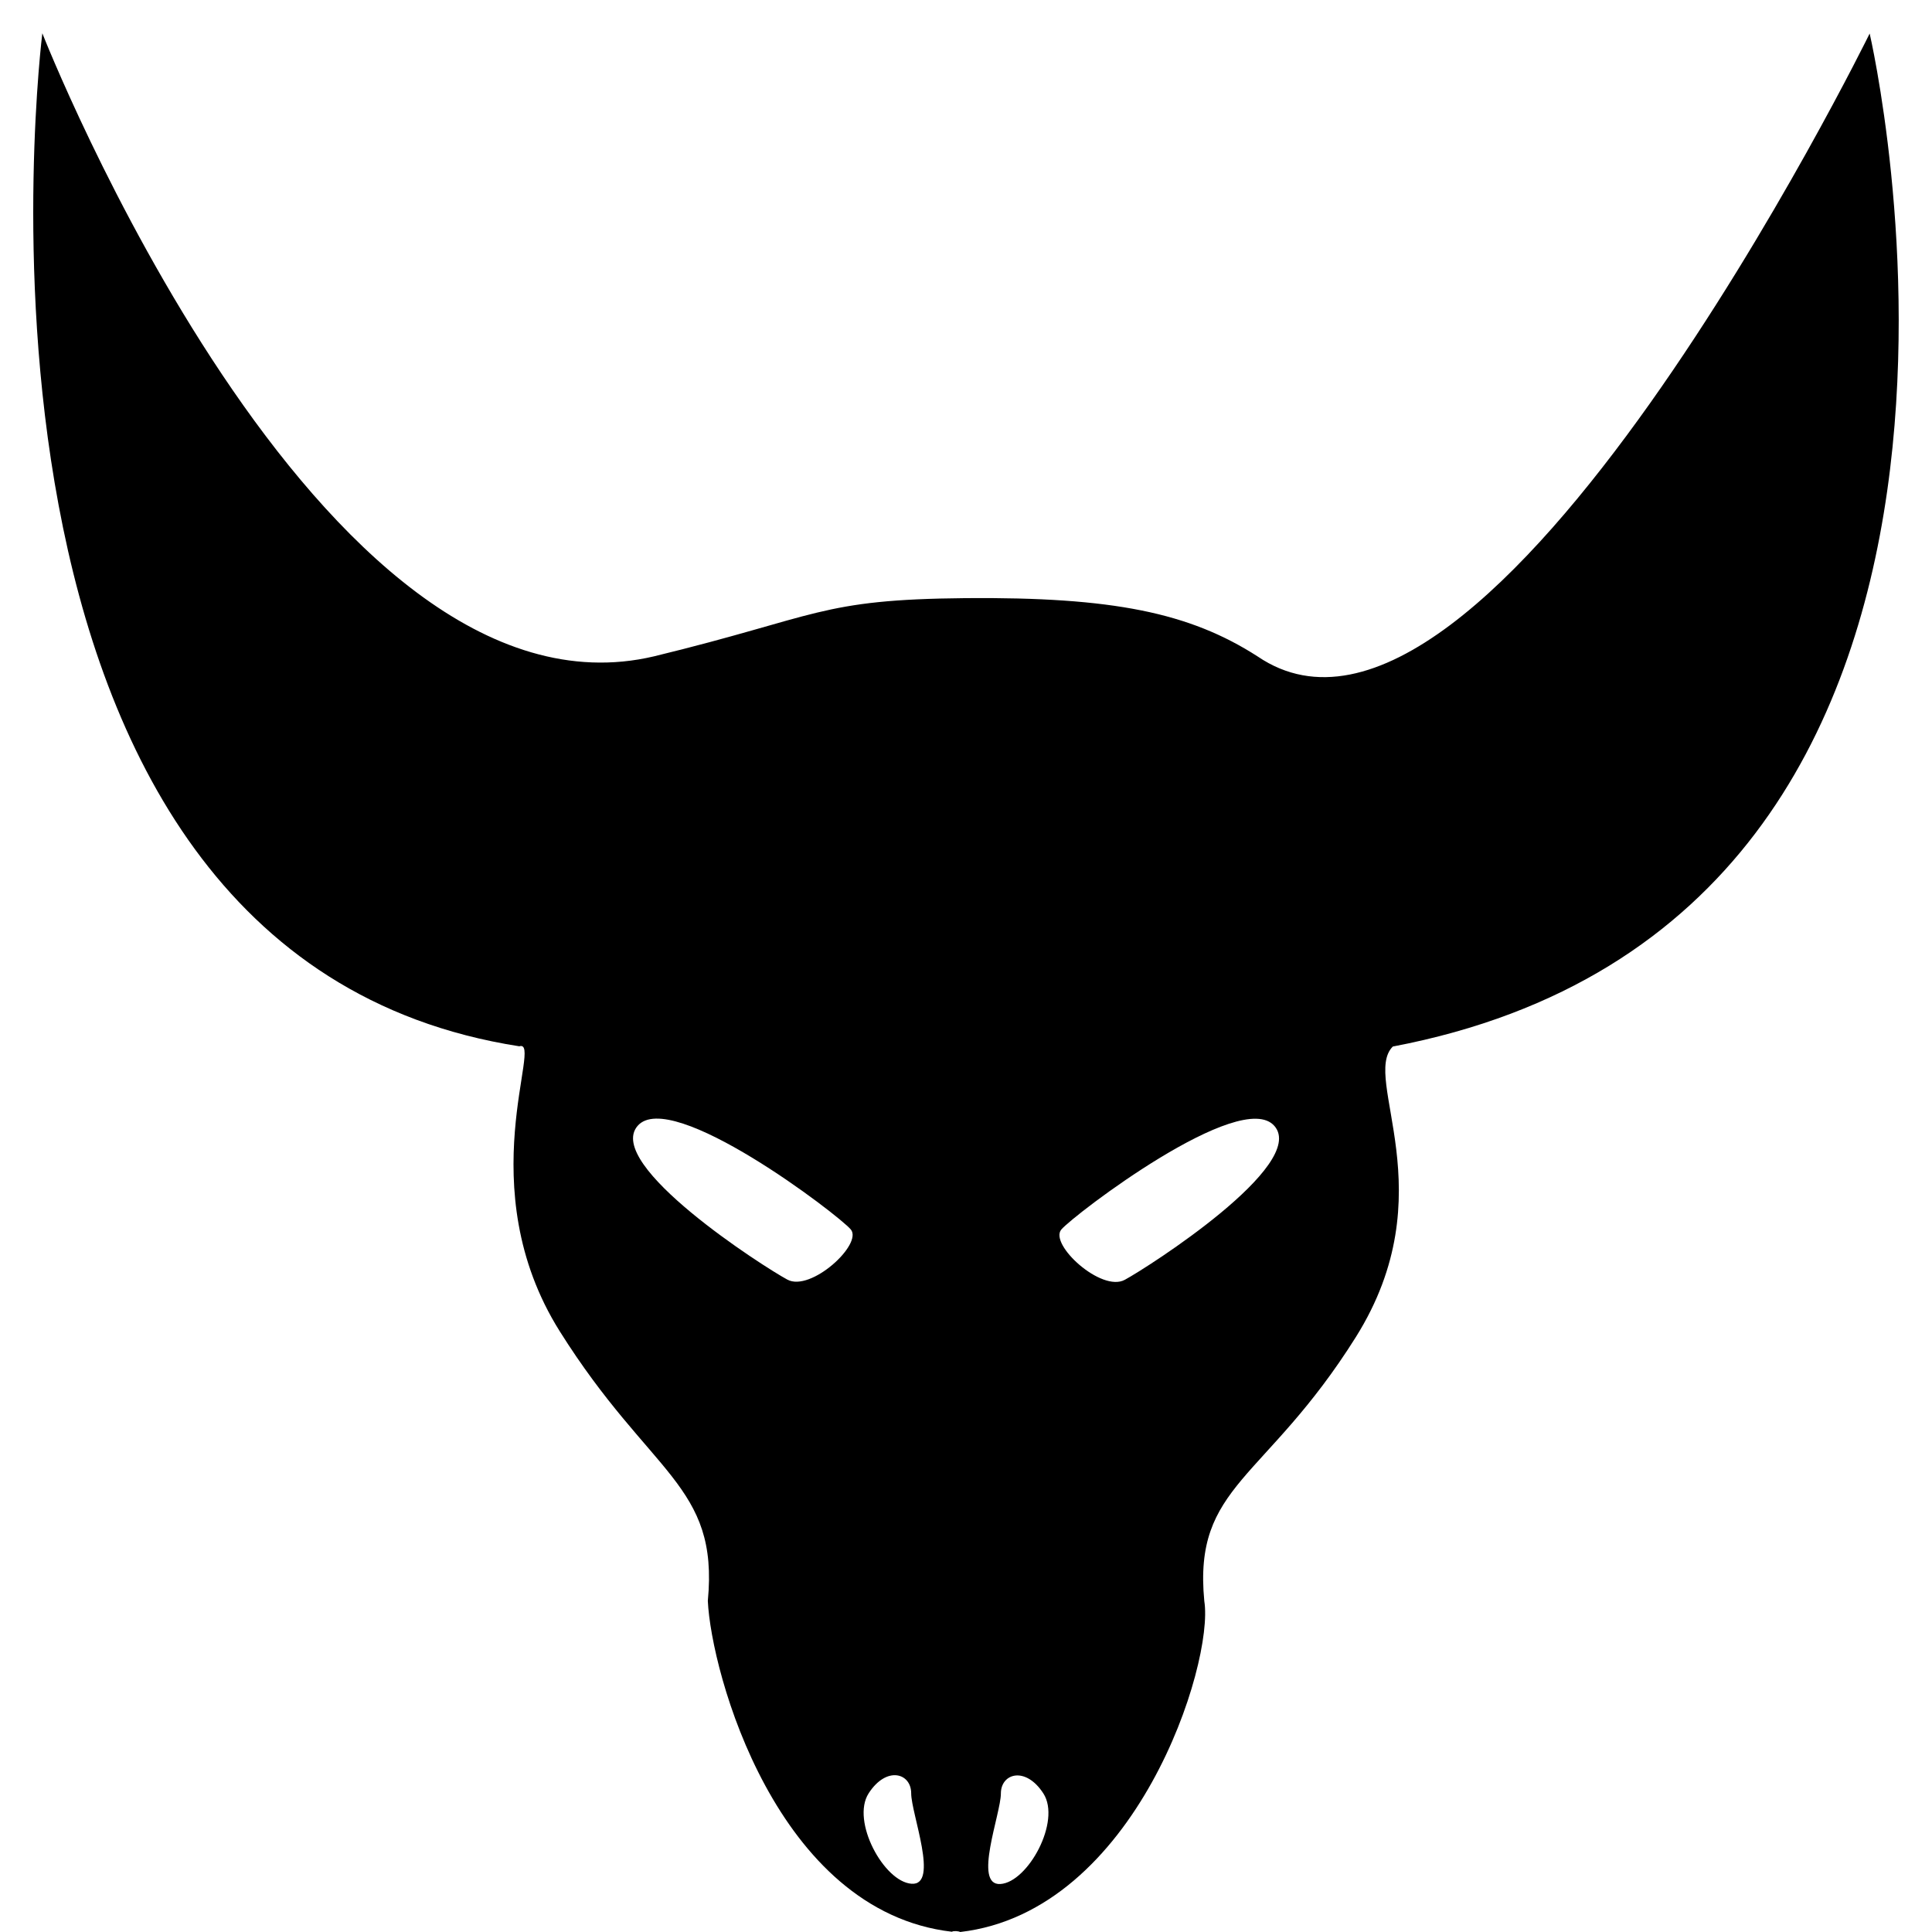 <?xml version="1.0" encoding="iso-8859-1"?>
<!-- Generator: Adobe Illustrator 16.0.4, SVG Export Plug-In . SVG Version: 6.00 Build 0)  -->
<!DOCTYPE svg PUBLIC "-//W3C//DTD SVG 1.1//EN" "http://www.w3.org/Graphics/SVG/1.1/DTD/svg11.dtd">
<svg version="1.1" id="Layer_1" xmlns="http://www.w3.org/2000/svg" xmlns:xlink="http://www.w3.org/1999/xlink" x="0px" y="0px"
	 width="30.715px" height="30.715px" viewBox="-0.528 -0.529 30.715 30.715"
	 style="enable-background:new -0.528 -0.529 30.715 30.715;" xml:space="preserve">
<path d="M29.196,0.004c0,0-6.076,12.384-9.729,9.904c-1.083-0.697-2.304-0.947-4.64-0.928C12.492,9.001,12.5,9.266,9.872,9.905
	C4.526,11.169,0.145,0,0.145,0s-1.837,14.638,7.583,16.105c0.393-0.125-0.797,2.238,0.643,4.531c1.44,2.292,2.531,2.435,2.354,4.286
	c0.052,1.137,1.088,4.937,3.881,5.26c0.022-0.017,0.107-0.011,0.131,0.004c2.793-0.322,4.04-4.269,3.881-5.261
	c-0.178-1.852,0.969-1.903,2.408-4.195c1.439-2.293,0.082-4.116,0.589-4.621C32.464,14.044,29.196,0.004,29.196,0.004z
	 M11.989,19.814c-0.372-0.199-2.909-1.827-2.381-2.443c0.528-0.617,3.192,1.411,3.39,1.646
	C13.193,19.251,12.36,20.016,11.989,19.814z M13.965,29.419c-0.439-0.029-0.967-0.998-0.683-1.438c0.284-0.44,0.676-0.323,0.676,0
	S14.406,29.449,13.965,29.419z M15.377,29.423c-0.441,0.029,0.007-1.116,0.007-1.439c0-0.322,0.393-0.439,0.676,0
	C16.344,28.425,15.815,29.394,15.377,29.423z M17.353,19.818c-0.371,0.201-1.203-0.562-1.009-0.799
	c0.197-0.234,2.861-2.263,3.39-1.646C20.263,17.99,17.726,19.617,17.353,19.818z"/>
</svg>
